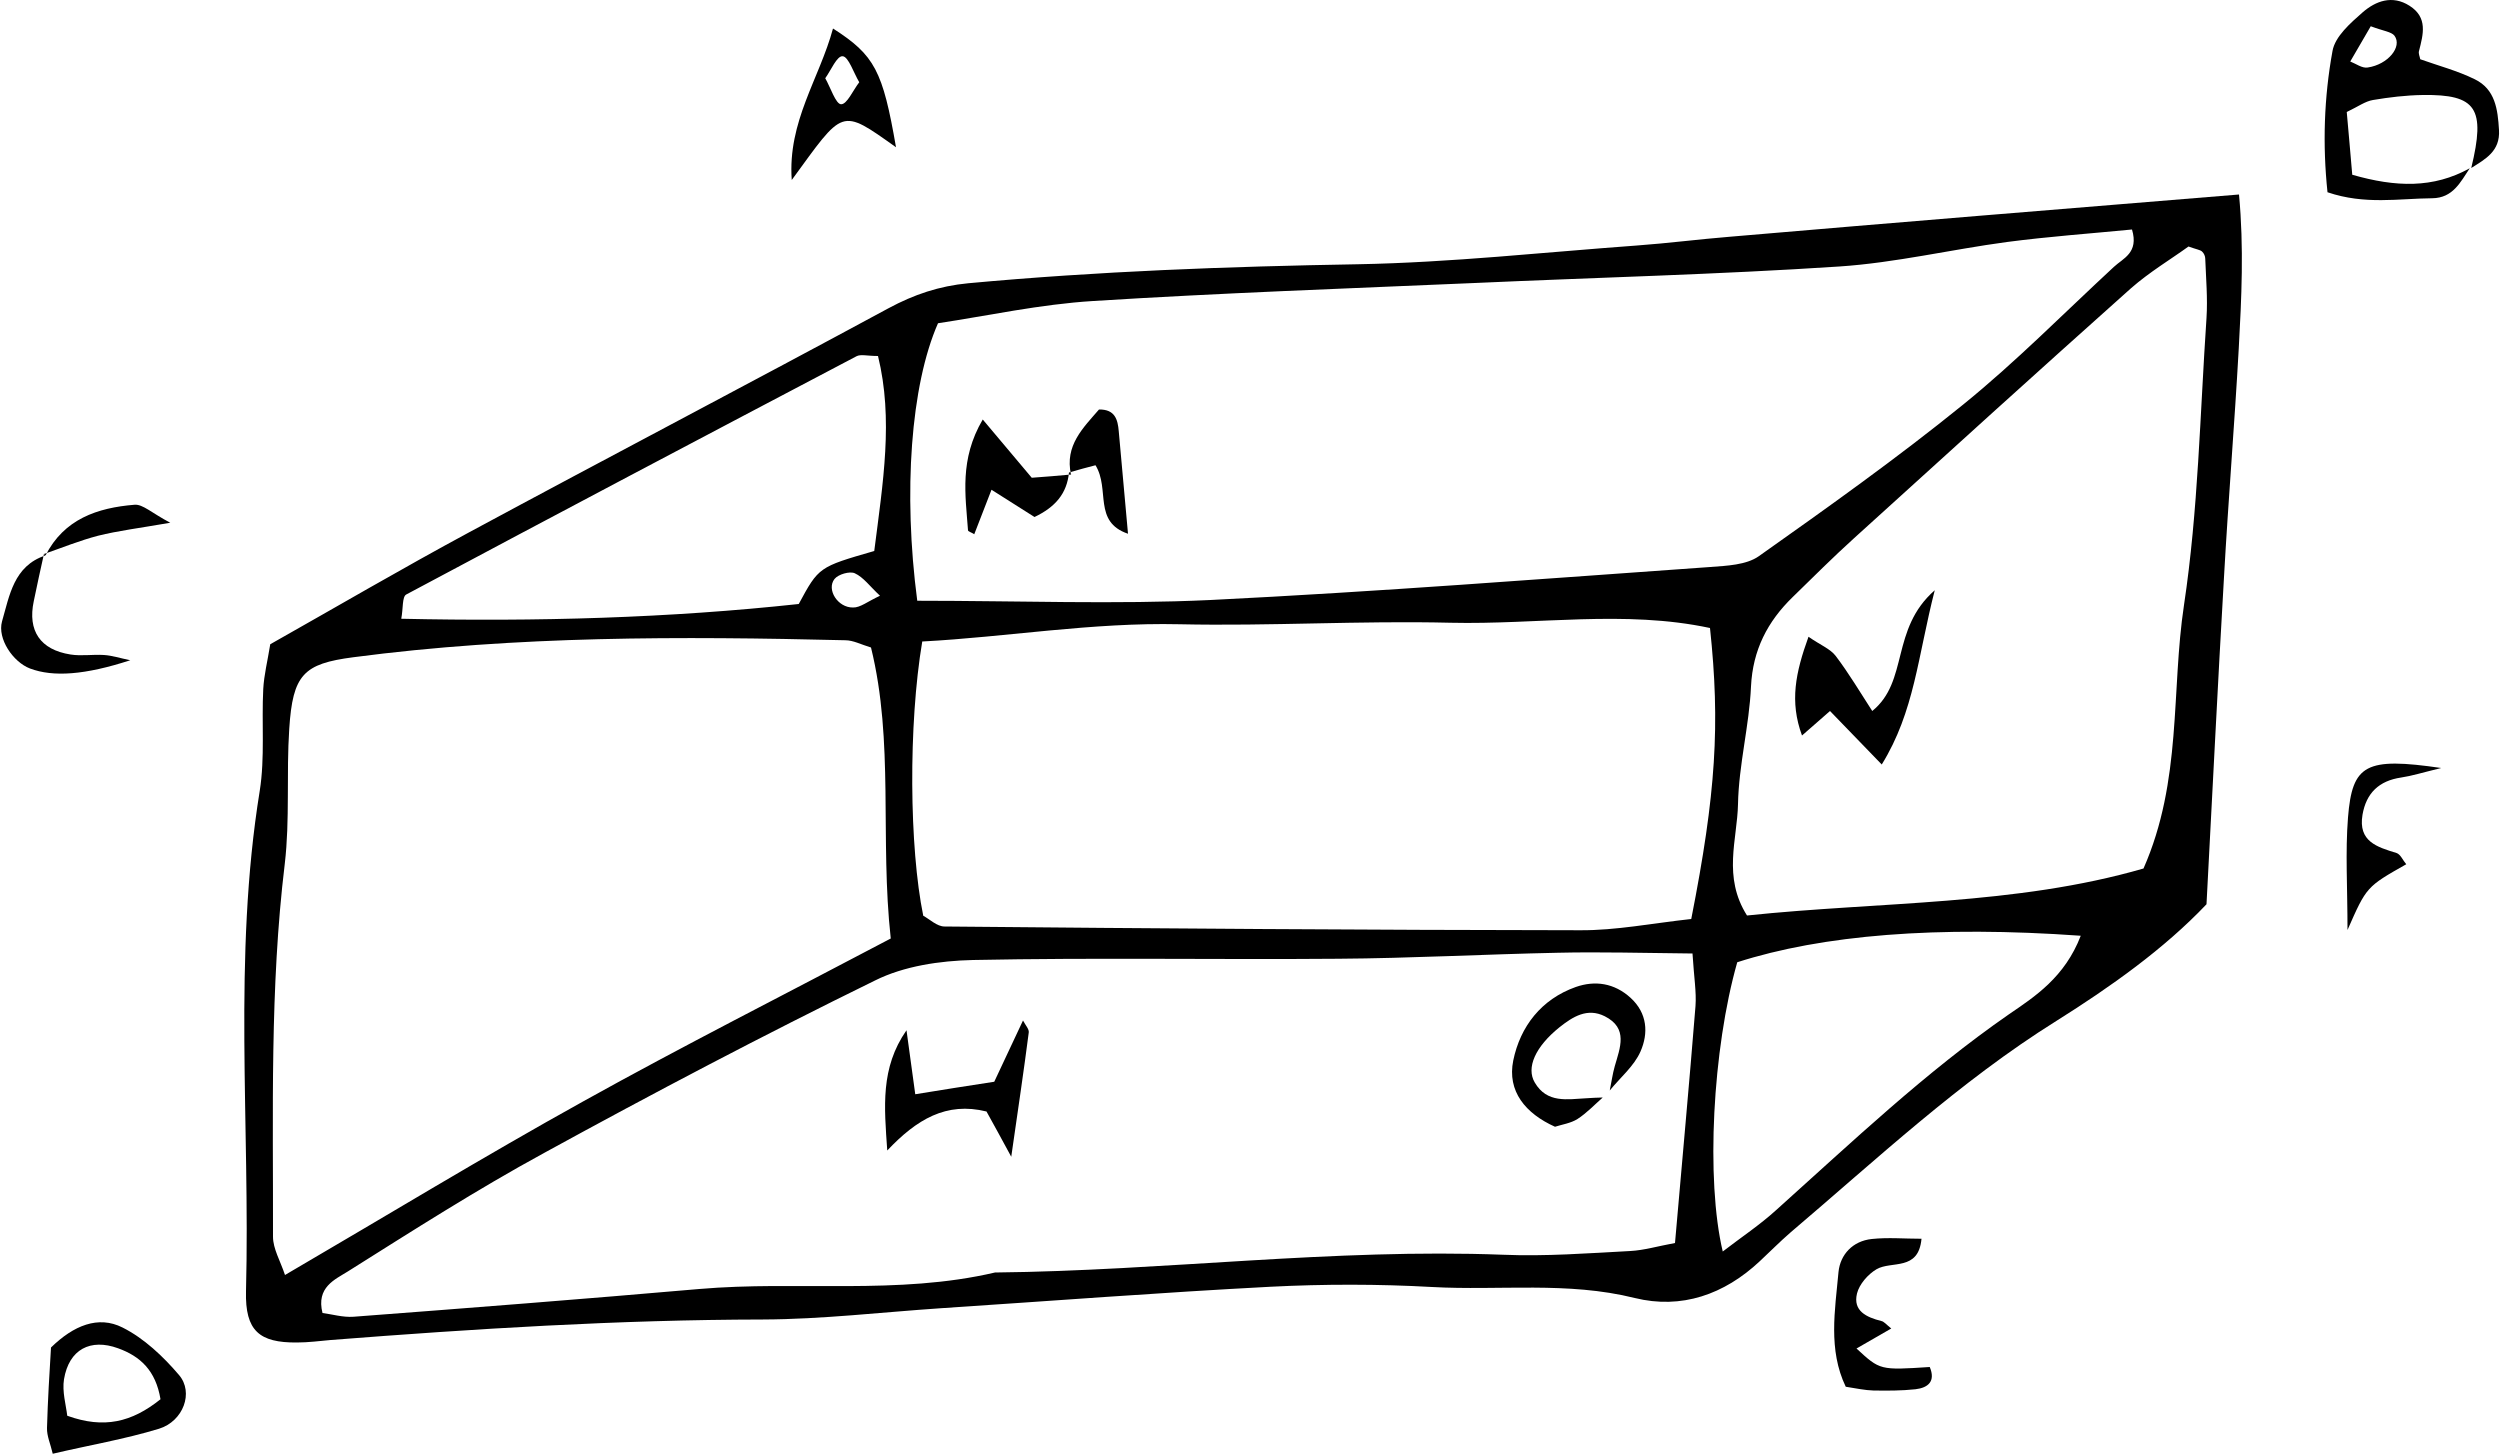<?xml version="1.0" encoding="utf-8"?>
<!DOCTYPE svg PUBLIC "-//W3C//DTD SVG 1.1//EN" "http://www.w3.org/Graphics/SVG/1.1/DTD/svg11.dtd">
<svg artist="zl2017" version="1.1" id="zlIcon-geometry" xmlns="http://www.w3.org/2000/svg" xmlns:xlink="http://www.w3.org/1999/xlink" x="0px" y="0px"
	 width="1000px" height="581.5px" viewBox="0 0 1000 581.5" enable-background="new 0 0 1000 581.5" xml:space="preserve">
<path fill-rule="evenodd" clip-rule="evenodd" d="M895.6,77.8c2,21.3,1,41.5-0.1,61.6c-1.7,30.5-4.2,60.9-5.9,91.4
	c-2.5,42.9-4.6,85.8-7,130.9c-17,17.9-38.3,33-60.1,46.7c-38.7,24.2-71.7,55.2-106.2,84.5c-4.3,3.7-8.2,7.7-12.4,11.6
	c-14.2,13.3-31.3,19.3-50,14.7c-26.9-6.7-54.1-2.9-81.1-4.4c-21.5-1.2-43.1-1.2-64.6-0.1c-44,2.3-88,5.7-132,8.6
	c-23.7,1.6-47.3,4.4-71,4.5c-57.8,0.1-115.3,3.7-172.9,8.2c-4.5,0.4-9,1-13.6,1c-14.9,0.1-20.7-4.6-20.3-20.5
	c1.7-66.7-5.3-133.6,5.5-200.2c2.1-13.3,0.7-27.1,1.4-40.7c0.3-5.6,1.7-11.1,2.8-17.9c26.4-14.9,52.7-30.3,79.6-44.8
	c55.8-30.1,112-59.5,167.7-89.6c10.2-5.5,20.3-8.9,31.9-10c51.9-4.8,103.8-6.7,155.9-7.6c37.3-0.7,74.4-4.8,111.6-7.5
	c12.4-0.9,24.7-2.5,37.1-3.5C758.3,89,824.7,83.6,895.6,77.8z M677,381.4c-20.1-0.2-36.9-0.7-53.8-0.3c-29.3,0.6-58.7,2.2-88,2.4
	c-48.7,0.4-97.3-0.5-146,0.5c-13.2,0.3-27.6,2.4-39.2,8.2c-44.7,21.9-88.8,45.1-132.4,69c-26.8,14.6-52.6,31.1-78.5,47.4
	c-5.1,3.2-12.7,6.3-10.1,16.6c3.8,0.5,8.2,1.8,12.4,1.5c46.1-3.5,92.3-7.1,138.3-11.1c39.4-3.4,79.3,2.5,118.3-6.6
	c67.8-0.7,135.4-9.7,203.3-7.1c16.9,0.7,34-0.6,50.9-1.5c5.4-0.3,10.8-1.9,17.8-3.2c2.8-32.3,5.7-63.6,8.2-94.8
	C678.6,396.7,677.6,391.1,677,381.4z M366.9,240.3c40.6,0,79.1,1.5,117.3-0.3c66.7-3.3,133.3-8.5,199.9-13.2
	c6.6-0.5,14.4-0.8,19.4-4.3c27.7-19.6,55.4-39.3,81.8-60.7c21.1-17.1,40.2-36.5,60.2-55c3.7-3.5,10.1-5.6,7.3-15
	c-16.4,1.6-33.3,2.8-50,5c-22.4,3-44.6,8.3-67.1,9.8c-48.5,3.2-97.2,4.4-145.8,6.6c-50.9,2.2-101.8,4-152.6,7.2
	c-21.2,1.3-42.2,5.9-62.1,8.9C364.3,154.1,361.2,196.9,366.9,240.3z M356.3,375.4c-4.4-40.1,1.4-78.6-7.9-116.4
	c-4-1.2-7.1-2.9-10.3-2.9c-65.7-1.6-131.4-1.8-196.8,6.8c-19.9,2.6-24.2,6.9-25.6,28.6c-1.2,18,0.3,36.3-1.8,54.1
	c-6,49.6-4.6,99.4-4.7,149.1c0,4.8,2.9,9.6,4.8,15.3c41.1-24,79.7-47.5,119.2-69.4C272.9,418.5,313.3,398.1,356.3,375.4z
	 M676.5,367.6c9.9-50.3,11.6-77.8,7.5-116.4c-34.1-7.3-69.1-1.3-103.7-2.1c-36.1-0.9-72.4,1.4-108.5,0.6c-34.9-0.8-69,5.1-102.9,6.9
	c-5.6,33.3-5.2,82.4,0.4,109.7c2.6,1.4,5.5,4.3,8.5,4.3c84.7,0.8,169.4,1.4,254.2,1.5C646.4,372.2,660.9,369.3,676.5,367.6z
	 M857.4,347.4c15.5-35.2,11-71,16.2-105.4c5.7-37.9,6.4-76.5,9-114.8c0.5-7.9-0.2-15.8-0.5-23.7c0-1-0.5-2.2-1.3-2.9
	c-0.8-0.7-2.1-0.8-5.4-2c-6.9,5-15.6,10.2-23,16.7c-37.1,33.1-74,66.6-110.8,100c-8.4,7.6-16.4,15.6-24.5,23.5
	c-10.1,9.8-16,21.2-16.7,35.8c-0.7,15.7-4.9,31.3-5.2,47.1c-0.3,14.1-6.2,29,3.6,44.5C752,360.6,806.3,362.2,857.4,347.4z
	 M349.7,220.4c3.5-27.5,7.7-52.7,1.5-78c-4.3,0-6.9-0.8-8.6,0.1c-60.1,31.6-120.2,63.3-180.1,95.3c-1.7,0.9-1.2,5.7-2,9.7
	c54.3,1.2,107.2-0.3,159-5.9C327.5,226.8,327.5,226.8,349.7,220.4z M832.3,374.3c-57.4-4.1-103.5-0.3-137.4,10.6
	c-9.9,34.7-12.6,87.1-5.8,115.7c7.4-5.7,14.8-10.6,21.4-16.6c30.2-27.1,59.5-55,93.1-78.3C814,398.6,825.9,390.9,832.3,374.3z
	 M352,238.3c-4.1-3.8-6.6-7.4-10.1-9c-2-0.9-6.6,0.4-8.1,2.3c-3.3,4.2,1.3,11.5,7.4,11.4C344.1,243.1,347,240.6,352,238.3z"/>
<path fill-rule="evenodd" clip-rule="evenodd" d="M987.9,67.3c-3.7,5.5-6.7,11.9-15,12C959.5,79.4,946,82,931,76.9
	c-2-19-1.4-37.9,2-56.5c1-5.8,7.2-11.2,12.1-15.5c5.2-4.5,11.8-7,18.7-2.6c7.4,4.7,5.5,11.4,3.8,18.1c-0.3,1,0.3,2.2,0.5,3.3
	c7.3,2.6,14.9,4.6,21.8,8c8.2,4,9.2,12,9.7,20.3c0.5,8.5-5.4,11.6-11.1,15.2c5.8-23.9,2.1-29.5-19.4-29.2c-6.7,0.1-13.4,0.9-19.9,2
	c-3.1,0.5-5.9,2.6-10.5,4.8c0.7,8.2,1.5,16.5,2.2,25.1C958.3,74.9,973.3,75.4,987.9,67.3z M948.3,10.5c-2.6,4.5-5.4,9.3-8.2,14.1
	c2.3,0.9,4.8,2.8,7,2.4c8.1-1.2,13.9-8.3,10.7-12.7C956.6,12.7,953.3,12.4,948.3,10.5z"/>
<path fill-rule="evenodd" clip-rule="evenodd" d="M358.4,58.9C336,43,337.6,43.4,316.7,72c-1.7-23.4,11.1-40.6,16.5-60.6
	C349.9,22.1,353.1,28.3,358.4,58.9z M343.7,32.9c-2.2-3.7-4.3-10.2-6.6-10.4c-2.3-0.3-4.7,5.6-7,8.8c2.1,3.7,4.2,10.3,6.3,10.4
	C338.8,41.8,341.2,36.1,343.7,32.9z"/>
<path fill-rule="evenodd" clip-rule="evenodd" d="M21.1,581.5c-0.9-3.9-2.4-7.1-2.3-10.3c0.3-11.1,1-22.3,1.6-32.2
	c9-8.8,18.9-12.9,28.6-8c8.6,4.3,16.3,11.6,22.6,19c6,7,1.7,18.5-8,21.5C49.8,575.7,35.5,578.1,21.1,581.5z M64.2,559.7
	c-1.9-11.5-8.1-17.2-17-20.4c-11-4-19.6,0.4-21.6,12.4c-0.8,4.9,0.8,10.3,1.3,14.6C41.6,571.6,52.7,568.9,64.2,559.7z"/>
<path fill-rule="evenodd" clip-rule="evenodd" d="M756.5,531.4c-6.2,3.6-9.9,5.7-13.9,8c9.4,8.7,9.4,8.7,29.3,7.4
	c2.4,5.7-0.6,8.3-5.7,8.9c-5.6,0.6-11.3,0.6-16.9,0.5c-3.3-0.1-6.6-0.8-11-1.5c-7.1-14.8-4.3-30.6-2.9-45.9
	c0.7-7,5.7-12.4,13.3-13.2c6.5-0.7,13.1-0.1,19.9-0.1c-1.2,13.1-12,8.7-18,12.2c-3.4,2-6.9,6-7.8,9.7c-1.7,7,3.8,9.5,9.7,11
	C753.6,528.6,754.4,529.7,756.5,531.4z"/>
<path fill-rule="evenodd" clip-rule="evenodd" d="M962.5,345.7c-15.9,9-15.9,9-23.5,26.3c0-17.2-0.9-31.2,0.2-45
	c1.7-21.3,7.1-24.2,37.3-19.8c-7.8,1.9-11.9,3.2-16,3.8c-8.9,1.3-14,6.2-15.5,14.9c-1.8,10.7,5.8,12.9,13.6,15.3
	C960.2,341.7,961.2,344.2,962.5,345.7z"/>
<path fill-rule="evenodd" clip-rule="evenodd" d="M17.6,221.5c-1.4,6.3-2.8,12.6-4.1,19c-2.5,11.8,2.6,19.4,14.7,21.3
	c4.4,0.7,8.9-0.1,13.4,0.2c3.2,0.2,6.2,1.2,10.5,2.1C34,270,21.3,270.9,12,267.4c-6.8-2.6-13.1-11.9-11.2-18.8
	c3-10.4,4.7-22.2,17.3-26.4L17.6,221.5z"/>
<path fill-rule="evenodd" clip-rule="evenodd" d="M18.2,222.2c7.4-14.6,20.8-19.1,35.6-20.3c3.3-0.3,6.9,3.3,14.3,7.2
	c-12.7,2.2-20.9,3.2-28.9,5.2c-7.3,1.9-14.4,4.8-21.6,7.3C17.6,221.5,18.2,222.2,18.2,222.2z"/>
<path fill-rule="evenodd" clip-rule="evenodd" d="M397.7,432.7c4.7-10,8-17,11.5-24.5c1,1.9,2.5,3.5,2.3,4.8
	c-2,15.5-4.3,30.9-7,49.7c-3.9-7.2-6.9-12.7-9.9-18.1c-16.1-4-28,3.2-39.7,15.6c-1.2-17.5-2.8-33,7.7-48.1
	c1.2,8.5,2.2,15.9,3.5,25.6C377.1,435.9,386.6,434.4,397.7,432.7z"/>
<path fill-rule="evenodd" clip-rule="evenodd" d="M641.1,439c-3.3,2.9-6.4,6.2-10.1,8.6c-2.7,1.7-6.2,2.2-9,3.1
	c-11.8-5.3-19.2-14.2-16.7-26.5c2.8-13.6,11.2-24.5,25-29.4c7.7-2.7,15.4-1.6,21.9,4.3c6.8,6.2,7.2,14.2,4,21.5
	c-2.6,5.9-8.1,10.4-12.3,15.6c0.7-3.3,1.1-6.6,2-9.7c2.1-7.4,5.5-15.2-4-20c-7-3.5-12.8,0.2-18.1,4.4c-9.7,7.8-13.4,16.2-9.9,22.1
	c4.9,8.4,13,6.7,20.7,6.3C636.7,439.1,638.9,439.1,641.1,439z"/>
<path fill-rule="evenodd" clip-rule="evenodd" d="M427.6,188.9c-0.8,8.6-5.6,14-13.8,17.9c-5.4-3.4-10.7-6.8-17.2-10.9
	c-2.5,6.5-4.7,12.1-6.9,17.8c-1.2-0.8-2.5-1.1-2.5-1.6c-1-14-3.5-28.3,5.9-44.3c7.6,9,13.5,16.1,19.6,23.3
	c5.4-0.4,10.6-0.8,15.8-1.3L427.6,188.9z"/>
<path fill-rule="evenodd" clip-rule="evenodd" d="M428.4,189.8c-2.6-11.6,4.9-18.7,11.2-26c6.4-0.1,7.5,4,7.9,8.7
	c1.2,13.2,2.4,26.4,3.7,41c-14.1-4.8-7.1-17.8-13-27.4c-3.1,0.8-6.9,1.8-10.6,2.9C427.6,188.9,428.4,189.8,428.4,189.8z"/>
<path fill-rule="evenodd" clip-rule="evenodd" d="M732,284.4c-4.6,4.1-7.6,6.6-11.2,9.8c-5-13.6-2.6-25.1,2.6-39.5
	c4.7,3.3,8.7,4.8,10.9,7.7c5.3,7,9.8,14.6,14.6,22c14.7-11.9,7.2-32.7,25-48.3c-6.8,26.5-8.1,48.5-21.2,69.7
	C745.4,298.2,739.5,292.1,732,284.4z"/>
</svg>
